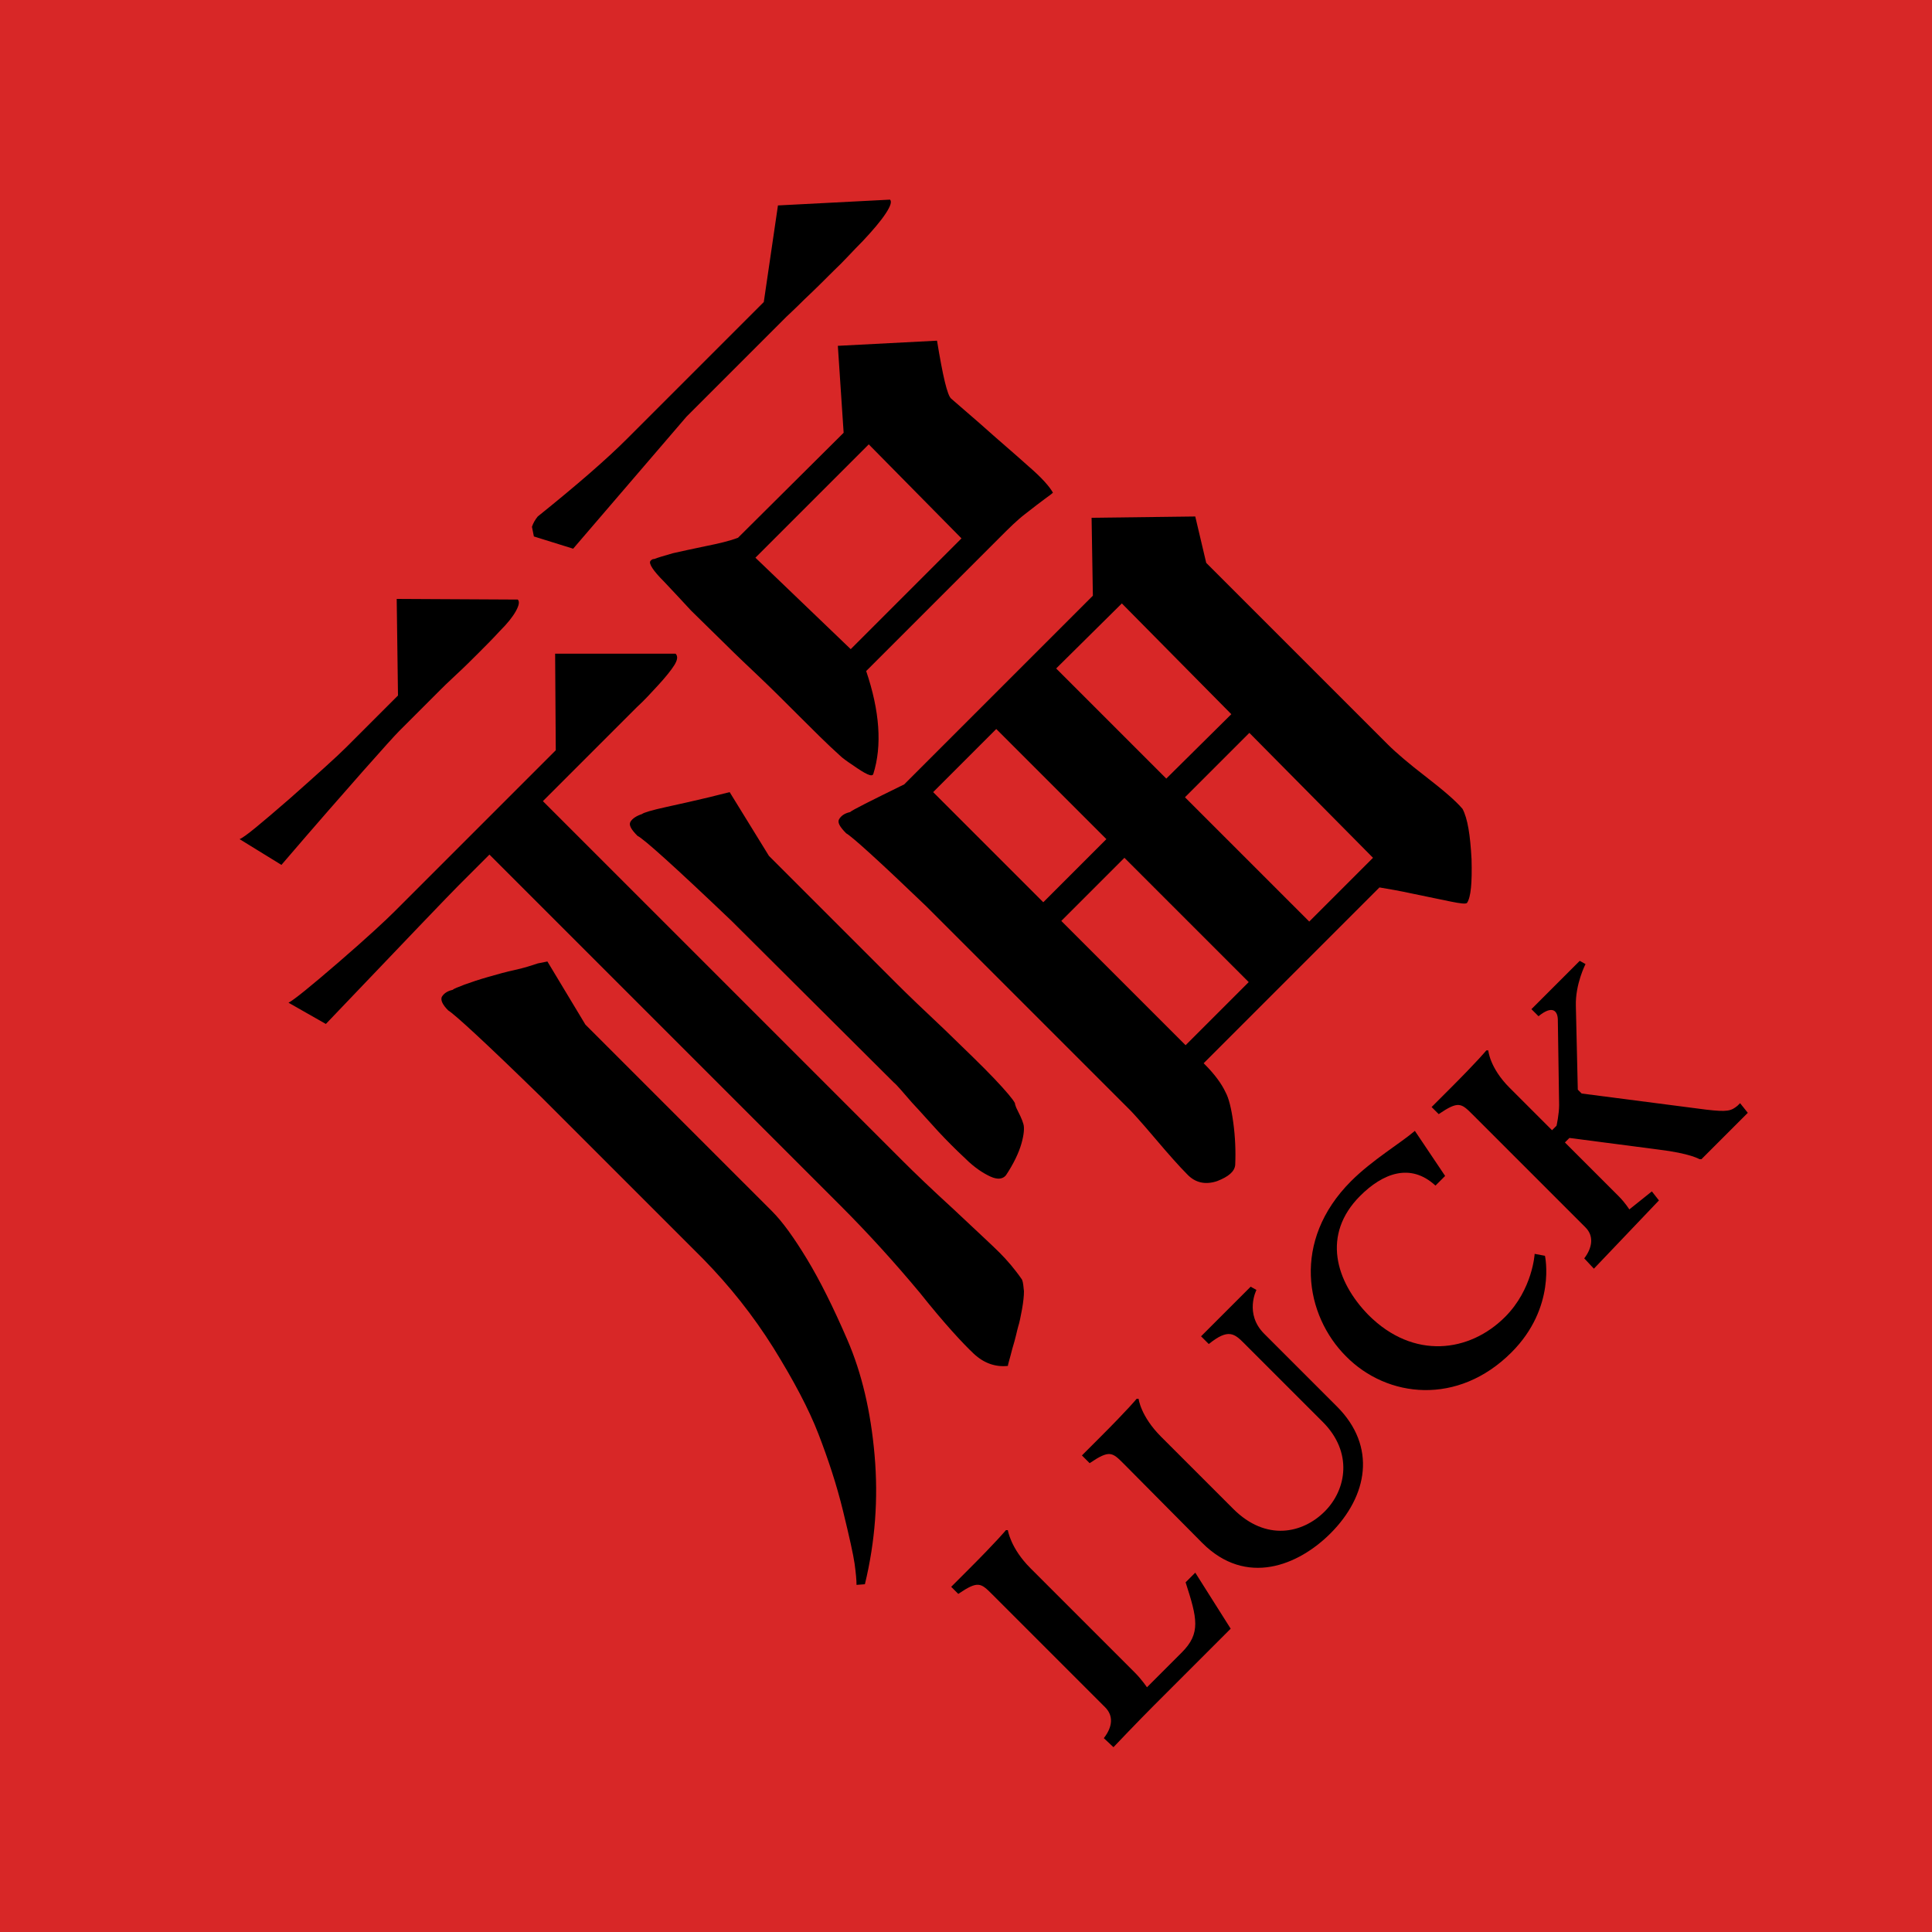 <?xml version="1.0" encoding="utf-8"?>
<!-- Generator: Adobe Illustrator 22.1.0, SVG Export Plug-In . SVG Version: 6.00 Build 0)  -->
<svg version="1.1" id="Layer_1" xmlns="http://www.w3.org/2000/svg" xmlns:xlink="http://www.w3.org/1999/xlink" x="0px" y="0px"
	 viewBox="0 0 300 300" style="enable-background:new 0 0 300 300;" xml:space="preserve">
<style type="text/css">
	.st0{fill:#D82727;}
</style>
<rect y="0" transform="matrix(-1 2.986160e-15 -2.986160e-15 -1 300 300)" class="st0" width="300" height="300"/>
<g>
	<path d="M69.6,156.9c-0.9-0.9-1.2-1.6-1-2.1c0.3-0.5,0.8-0.9,1.7-1.1c0.2-0.2,0.8-0.4,1.8-0.8c1.1-0.4,2.3-0.8,3.7-1.2
		c1.4-0.4,2.8-0.8,4.2-1.1c1.4-0.3,2.6-0.7,3.5-1l1.5-0.3l5.9,9.8l29,29c1.6,1.6,3.4,4.1,5.4,7.4c2,3.3,4.1,7.5,6.3,12.6
		c2.2,5.1,3.6,11,4.2,17.8c0.6,6.8,0.1,13.5-1.5,20.1l-1.3,0.1c0-0.8-0.1-1.8-0.3-3.3c-0.2-1.4-0.8-4.1-1.8-8.2
		c-1-4.1-2.3-8-3.8-11.9c-1.5-3.9-3.9-8.4-7-13.4c-3.2-5.1-6.8-9.6-10.9-13.8l-25-25C75.4,161.9,70.6,157.5,69.6,156.9z M84.3,124.4
		l55.9,55.9c1.8,1.8,4.4,4.3,7.9,7.5c3.5,3.3,5.9,5.5,7.1,6.7c1.2,1.2,2.4,2.6,3.5,4.2c0.2,0.5,0.2,1,0.3,1.8c0,0.7-0.1,1.7-0.3,2.8
		c-0.2,1.1-0.4,2.1-0.6,2.7c-0.2,0.7-0.4,1.8-0.9,3.4c-0.4,1.6-0.7,2.5-0.7,2.7c-1.9,0.2-3.7-0.4-5.3-1.9c-1.6-1.5-4.5-4.6-8.4-9.5
		c-4-4.8-8.1-9.3-12.3-13.5L76,132.7l-4.8,4.8c-1.4,1.4-8.2,8.5-20.6,21.5l-5.8-3.3c0.8-0.4,3.4-2.5,7.8-6.3
		c4.4-3.8,7.3-6.5,8.7-7.9l25-25l-0.1-15l18.7,0c0.4,0.4,0.3,1-0.2,1.8c-0.5,0.8-1.4,1.9-2.5,3.1c-1.1,1.2-2.2,2.4-3.3,3.4
		c-1.1,1.1-2.2,2.2-3.5,3.5s-2,2-2.2,2.2L84.3,124.4z M62,113.5c-0.7,0.7-2.5,2.7-5.6,6.2c-3,3.4-7.3,8.3-12.7,14.6l-6.5-4
		c0.8-0.3,3.3-2.4,7.8-6.3c4.4-3.9,7.3-6.5,8.8-8l8-8L61.6,93l18.8,0.1c0.3,0.3,0.2,0.9-0.3,1.8c-0.5,0.9-1.3,1.9-2.5,3.1
		c-1.1,1.2-2.2,2.3-3.3,3.4s-2.2,2.2-3.5,3.4c-1.3,1.2-2.1,2-2.4,2.3L62,113.5z M113.3,123l6.1,9.9l19.9,19.9c1.6,1.6,4.1,4,7.4,7.1
		c3.3,3.2,5.9,5.7,7.7,7.6c1.8,1.9,2.9,3.2,3.2,3.8c0,0.2,0.1,0.4,0.2,0.7c0.5,1,0.9,1.8,1.1,2.5c0.2,0.6,0.1,1.7-0.3,3.1
		c-0.4,1.4-1.2,3.1-2.4,4.9c-0.5,0.6-1.3,0.7-2.4,0.2c-1.1-0.5-2.5-1.4-3.9-2.8c-1.5-1.4-2.9-2.8-4.2-4.2c-1.3-1.4-2.6-2.9-4.1-4.5
		c-1.4-1.6-2.3-2.7-2.8-3.1L113.6,143c-8.8-8.4-13.7-12.8-14.6-13.2c-1-1-1.4-1.7-1.1-2.2c0.3-0.5,0.9-0.9,1.8-1.2
		c0.2-0.2,1.5-0.6,3.8-1.1c2.3-0.5,4.5-1,6.6-1.5L113.3,123z M120.8,31.9l17.4-0.9c0.3,0.3,0.1,1-0.7,2.2c-0.8,1.2-2,2.6-3.5,4.2
		c-1.6,1.6-3,3.2-4.5,4.6c-1.4,1.4-2.9,2.9-4.6,4.5c-1.6,1.6-2.6,2.5-2.8,2.7l-15.5,15.5L89,85.2l-6.1-1.9l-0.3-1.5
		c0.2-0.6,0.5-1.1,0.9-1.6c6.1-4.9,10.7-8.9,13.8-12l21.3-21.3L120.8,31.9z M185.6,80.2l1.7,7.2l28.2,28.2c1.3,1.3,3.3,3,5.9,5
		c2.7,2.1,4.6,3.7,5.7,5c0.8,1.5,1.2,4.1,1.4,7.8c0.1,3.7-0.1,5.9-0.7,6.8c-0.2,0.2-1,0.1-2.5-0.2c-1.5-0.3-3.4-0.7-5.8-1.2
		c-2.3-0.5-4.1-0.8-5.3-1l-27.3,27.3l0.2,0.2c1.5,1.5,2.6,3,3.2,4.3c0.5,0.9,0.9,2.5,1.2,4.7c0.3,2.2,0.4,4.4,0.3,6.6
		c-0.1,1-1,1.8-2.8,2.5c-1.8,0.6-3.4,0.3-4.7-1.1c-1.1-1.1-2.8-3-5-5.6c-2.2-2.6-3.5-4-3.8-4.3l-31.7-31.7
		c-7.4-7.1-11.5-10.8-12.4-11.3c-1-1-1.4-1.7-1.1-2.2c0.3-0.5,0.8-0.9,1.7-1.1c0.3-0.3,3.1-1.7,8.4-4.3l29.3-29.3l-0.2-12.1
		L185.6,80.2z M130.4,117.3c-2-1.8-4.1-3.9-6.3-6.1c-2.2-2.2-4.3-4.3-6.2-6.1c-1.9-1.8-3.7-3.5-5.3-5.1c-1.6-1.6-3.4-3.3-5.3-5.2
		c-1.1-1.2-2.5-2.7-4.2-4.5c-1.7-1.7-2.4-2.8-2.1-3.2c0.2-0.2,0.3-0.3,0.6-0.3c0.5-0.2,1.5-0.5,2.9-0.9c1.4-0.3,3.1-0.7,5.1-1.1
		c2-0.4,3.7-0.8,5-1.3L131,67.2l-0.9-13.5l15.4-0.8c0.9,5.5,1.6,8.5,2.2,9c0.1,0.1,1.6,1.4,4.5,3.9c2.9,2.6,5.4,4.7,7.5,6.6
		c2.1,1.8,3.3,3.2,3.8,4.1c-0.2,0.2-0.6,0.5-1.3,1c-0.7,0.5-1.7,1.3-3,2.3c-1.3,1-2.5,2.2-3.8,3.5l-20.9,20.9
		c2.1,6.2,2.5,11.6,1.1,16c-0.2,0.5-1.2,0-3.2-1.4C131.5,118.2,130.8,117.7,130.4,117.3z M171.8,130.3l-17.1-17.1l-9.8,9.8
		l17.1,17.1L171.8,130.3z M193.9,152.5l-19.3-19.3l-9.8,9.8l19.3,19.3L193.9,152.5z M134.9,69l-17.6,17.6l14.8,14.2l17.2-17.2
		L134.9,69z M191.2,110.9l-17-17.2L164,103.8l17.1,17.1L191.2,110.9z M213.2,133.2L194,113.8l-10,10l19.3,19.3L213.2,133.2z"/>
</g>
<g>
	<path d="M171.4,269.9c1.4-1.8,1.5-3.5,0.2-4.8l-17.5-17.5c-1.8-1.8-2.2-2.2-5.3-0.1l-1.1-1.1l2.7-2.7c4.5-4.5,5.8-6.1,5.8-6.1
		l0.3,0c0,0,0.4,2.8,3.5,5.9l16.2,16.2c1.1,1.1,1.9,2.3,1.9,2.3l5.4-5.4c3-3,2.4-5.3,0.6-10.9l1.5-1.5l5.5,8.7l-11.9,11.9
		c-2.5,2.5-6.3,6.5-6.3,6.5L171.4,269.9z"/>
	<path d="M174.5,227.3c-1.8-1.8-2.2-2.2-5.3-0.1L168,226l2.7-2.7c4.7-4.7,5.8-6.1,5.8-6.1l0.3,0c0,0,0.3,2.7,3.5,5.9l11.2,11.2
		c5.1,5.1,10.8,3.8,14.2,0.4c3.4-3.4,4.4-9.2-0.3-13.9l-12.1-12.1c-1.6-1.6-2.5-2.5-5.6,0l-1.2-1.2l7.7-7.7l0.9,0.5
		c0,0-1.9,3.7,1.2,6.8l11.3,11.3c6.2,6.2,4.8,13.9-1,19.7c-5,5-13.1,8.3-19.9,1.5L174.5,227.3z"/>
	<path d="M209.8,183.4c3.3-3.3,7.7-5.9,9.9-7.8l4.7,7l-1.5,1.5c-3.9-3.6-8.2-1.9-11.7,1.6c-6,6-3.8,13.3,1.3,18.5
		c7,7,15.7,5.8,21.2,0.3c4.3-4.3,4.6-9.8,4.6-9.8l1.6,0.3c0,0,1.8,8-5.2,15c-8.3,8.3-19.3,7.1-25.7,0.6
		C202.7,204.3,200.5,192.7,209.8,183.4z"/>
	<path d="M246,195.4c1.3-1.7,1.5-3.5,0.2-4.8l-17.5-17.5c-1.8-1.8-2.2-2.2-5.3-0.1l-1.1-1.1l2.7-2.7c4.7-4.7,5.8-6.1,5.8-6.1l0.3,0
		c0,0,0.2,2.7,3.3,5.8l6.6,6.6l0.7-0.7c0,0,0.4-1.8,0.4-3.2l-0.2-13.2c0-1.4-0.8-2.4-3-0.6l-1.1-1.1l7.5-7.5l0.9,0.5
		c0,0-1.6,3.1-1.5,6.5l0.3,13l0.6,0.6l19.3,2.5c3.4,0.4,3.9,0.2,4.9-0.6l0.4-0.4l1.2,1.5l-7.2,7.2h-0.3c0,0-1.4-0.9-6.4-1.5
		l-13.8-1.8l-0.7,0.7l8.3,8.3c1.1,1.1,1.7,2.1,1.7,2.1l3.5-2.8l1.1,1.4l-10.1,10.6L246,195.4z"/>
</g>
</svg>
